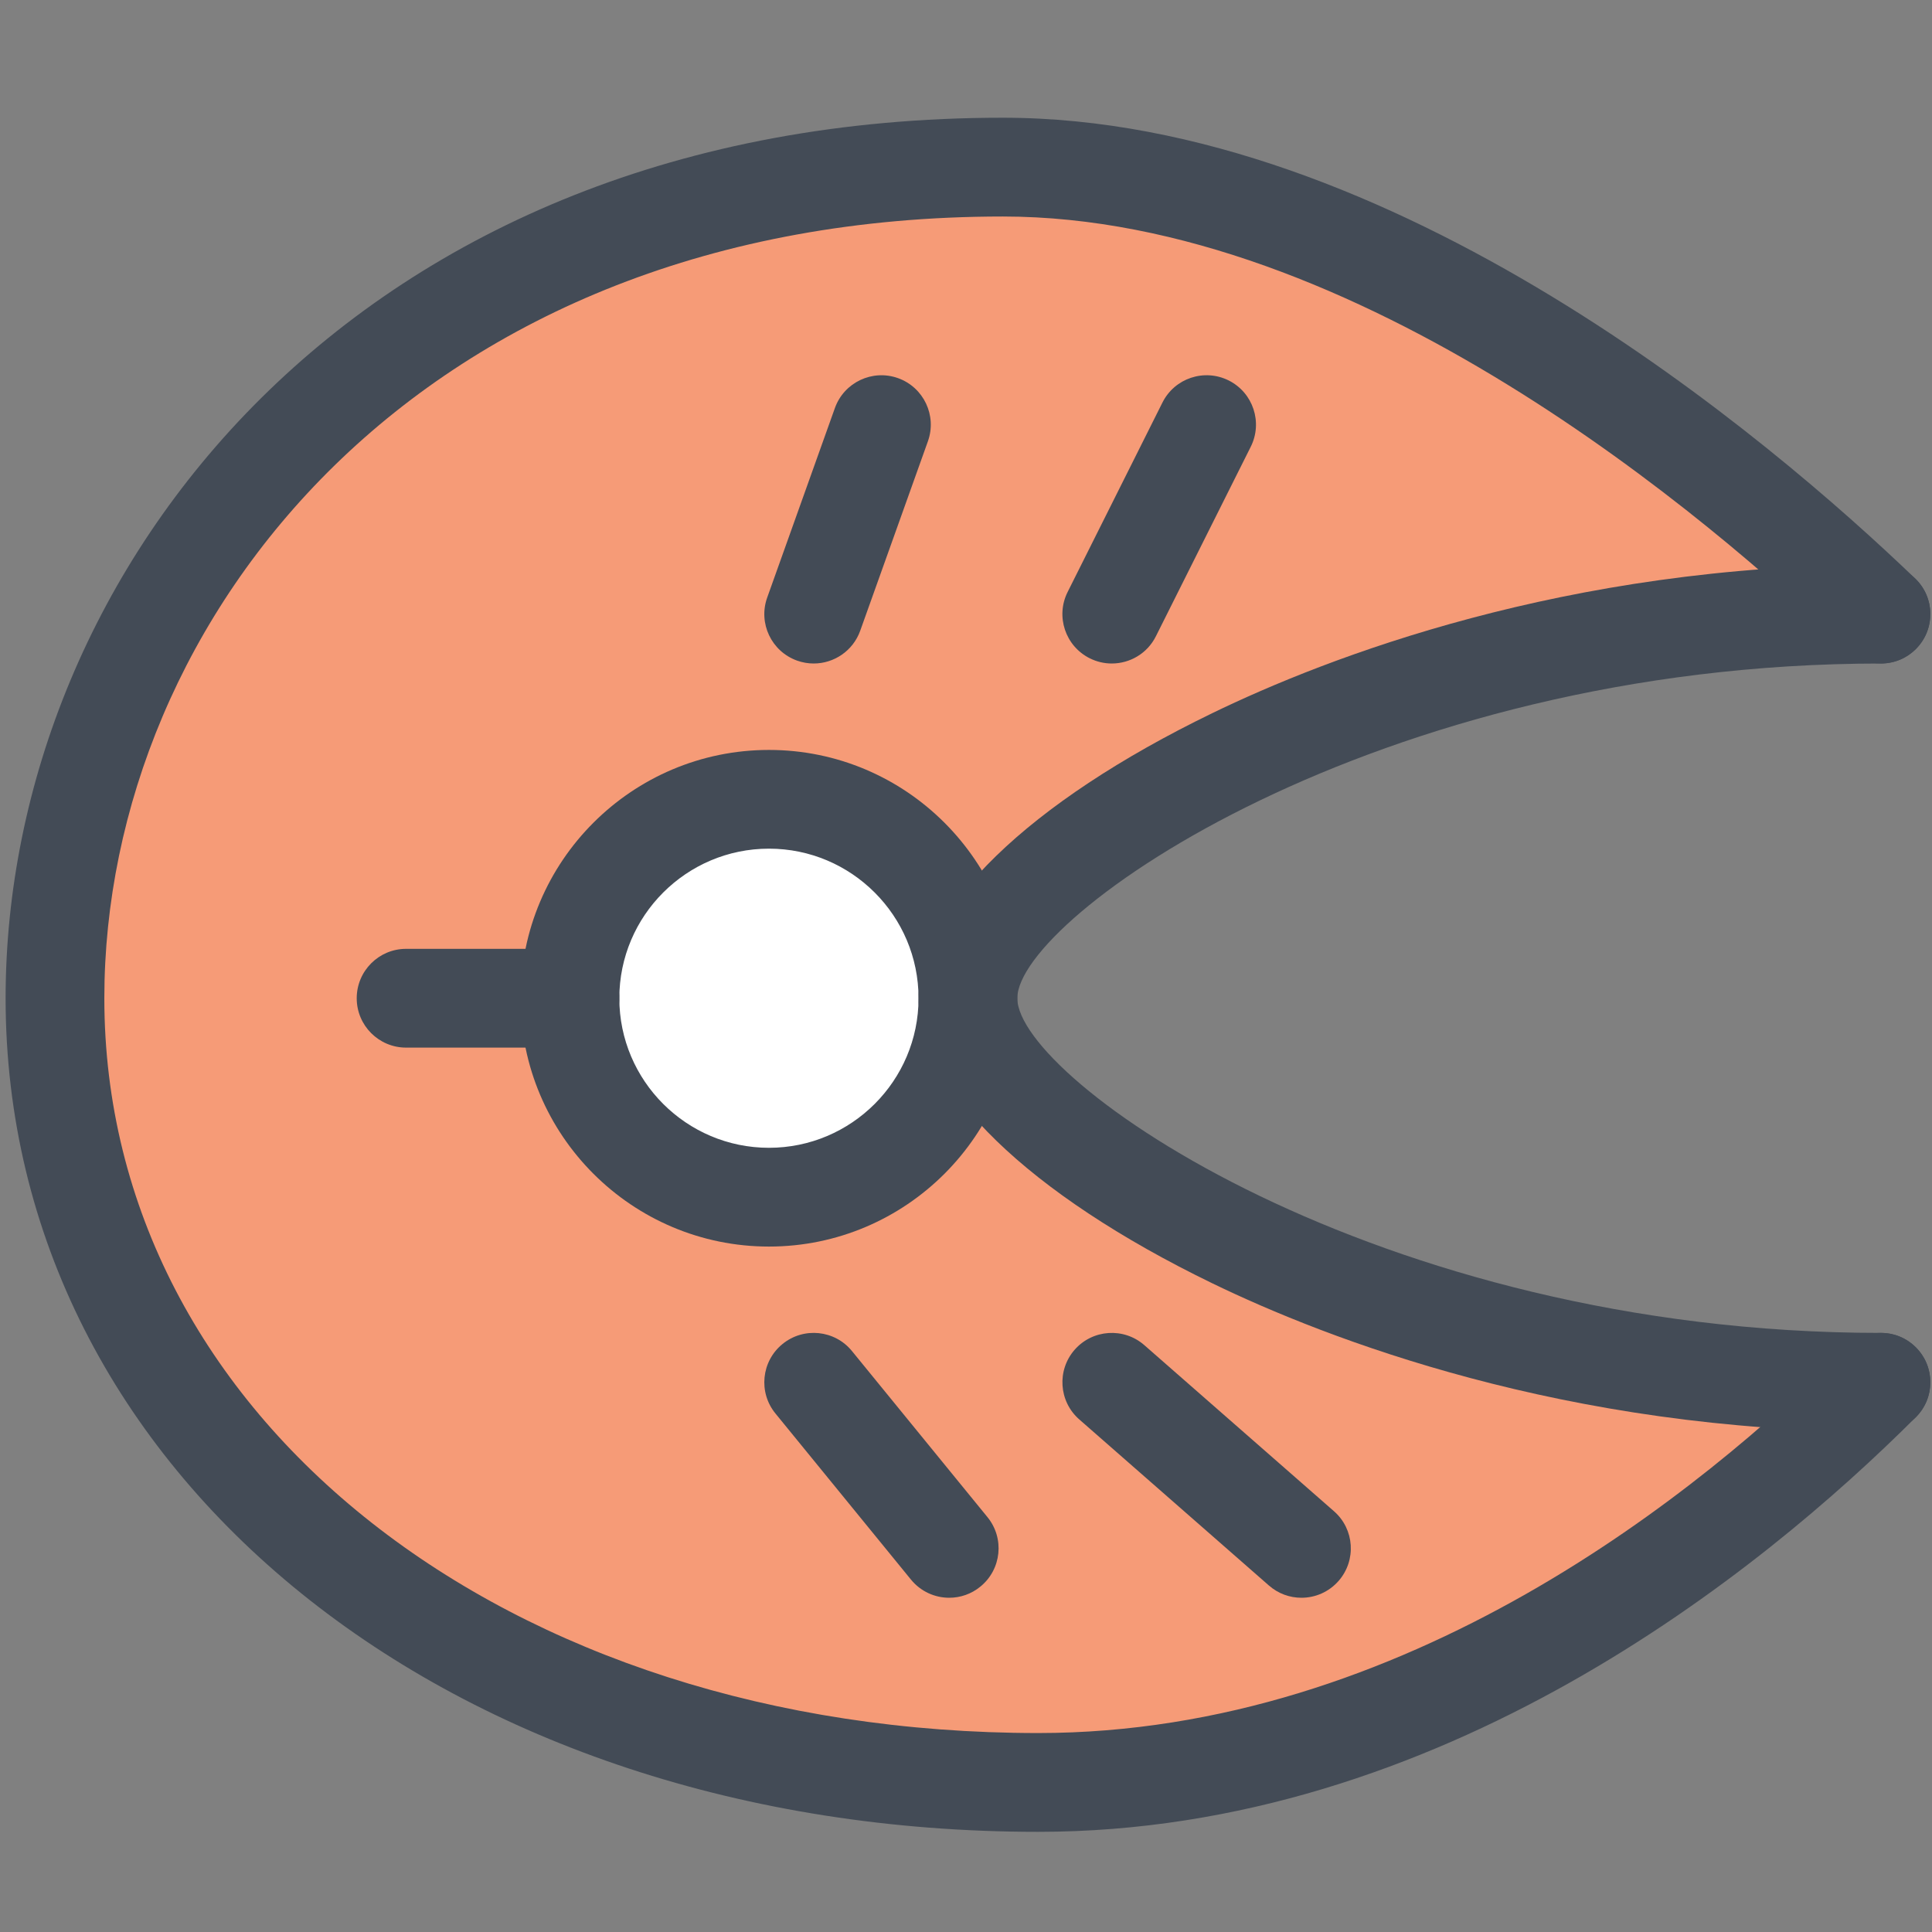 <?xml version="1.0" encoding="utf-8"?>
<!-- Generator: Adobe Illustrator 16.0.0, SVG Export Plug-In . SVG Version: 6.00 Build 0)  -->
<!DOCTYPE svg PUBLIC "-//W3C//DTD SVG 1.1//EN" "http://www.w3.org/Graphics/SVG/1.1/DTD/svg11.dtd">
<svg version="1.1" id="Layer_1" xmlns="http://www.w3.org/2000/svg" xmlns:xlink="http://www.w3.org/1999/xlink" x="0px" y="0px"
	 width="91px" height="91px" viewBox="0 0 91 91" enable-background="new 0 0 91 91" xml:space="preserve">
<rect x="0" y="0" width="91" height="91" fill="#808080" stroke="none"/>
<g>
	<g>
		<g>
			<path fill="#F69B77" d="M45.645,50.27c-1.362,4.052-5.188,6.981-9.694,6.981c-5.354,0-9.752-4.132-10.191-9.371h-6.901
				c-0.477,0-0.861-0.387-0.861-0.861c0-0.477,0.385-0.86,0.861-0.86h6.901c0.439-5.242,4.838-9.372,10.191-9.372
				c4.506,0,8.332,2.928,9.694,6.98c4.496-6.735,21.344-15.082,40.541-15.668C78.801,21.3,62.982,8.734,46.967,8.734
				c-28.441,0-43.786,19.724-43.786,38.284c0,20.567,19.539,36.077,45.451,36.077c16.632,0,30.217-10.16,37.605-17.16
				C67.018,65.36,50.145,57.009,45.645,50.27z"/>
			<path fill="#F3DBD2" d="M35.951,38.509c-4.694,0-8.512,3.817-8.512,8.51c0,4.69,3.818,8.508,8.512,8.508
				c4.692,0,8.51-3.817,8.51-8.508C44.46,42.326,40.643,38.509,35.951,38.509z"/>
		</g>
		<g>
			<path fill="#434B56" d="M48.902,86.282c-27.729,0-48.638-16.88-48.638-39.264c0-20.104,16.462-41.473,46.972-41.473
				c18.39,0,36.177,15.178,42.971,21.703c0.927,0.89,0.955,2.361,0.065,3.289c-0.889,0.925-2.361,0.955-3.288,0.066
				c-6.387-6.135-23.049-20.405-39.748-20.405c-27.489,0-42.322,18.971-42.322,36.82c0,19.732,18.911,34.611,43.988,34.611
				c17.28,0,31.256-11.383,38.05-18.168c0.909-0.907,2.382-0.907,3.289,0.002c0.907,0.907,0.907,2.382-0.002,3.289
				C82.938,74.047,67.857,86.282,48.902,86.282z"/>
			<g>
				<path fill="#FFFFFF" d="M45.59,47.019c0,5.176-4.196,9.369-9.37,9.369c-5.179,0-9.375-4.193-9.375-9.369
					c0-5.179,4.196-9.371,9.375-9.371C41.395,37.647,45.59,41.839,45.59,47.019z"/>
				<path fill="#434B56" d="M36.22,58.715c-6.452,0-11.7-5.247-11.7-11.696c0-6.451,5.248-11.696,11.7-11.696
					c6.45,0,11.697,5.245,11.697,11.696C47.917,53.468,42.67,58.715,36.22,58.715z M36.22,39.973c-3.887,0-7.049,3.161-7.049,7.046
					c0,3.884,3.163,7.044,7.049,7.044c3.884,0,7.045-3.16,7.045-7.044C43.265,43.133,40.104,39.973,36.22,39.973z"/>
			</g>
			<path fill="#434B56" d="M88.597,67.434c-14.865,0-26.121-4.382-31.507-6.994c-8.656-4.2-13.825-9.217-13.825-13.421
				c0-4.206,5.168-9.223,13.825-13.423c5.386-2.614,16.642-6.996,31.507-6.996c1.284,0,2.325,1.042,2.325,2.326
				c0,1.286-1.041,2.327-2.325,2.327c-23.802,0-40.68,11.955-40.68,15.766c0,3.81,16.878,15.763,40.68,15.763
				c1.284,0,2.325,1.041,2.325,2.325C90.922,66.393,89.881,67.434,88.597,67.434z"/>
			<path fill="#434B56" d="M26.846,49.344h-7.719c-1.284,0-2.325-1.041-2.325-2.325c0-1.286,1.042-2.327,2.325-2.327h7.719
				c1.284,0,2.325,1.042,2.325,2.327C29.171,48.303,28.129,49.344,26.846,49.344z"/>
			<path fill="#434B56" d="M38.326,31.252c-0.26,0-0.524-0.044-0.782-0.136c-1.21-0.433-1.84-1.765-1.407-2.972l3.188-8.925
				c0.433-1.209,1.765-1.84,2.974-1.408c1.209,0.433,1.839,1.764,1.407,2.974l-3.188,8.922
				C40.177,30.66,39.281,31.252,38.326,31.252z"/>
			<path fill="#434B56" d="M52.365,31.252c-0.351,0-0.705-0.08-1.039-0.247c-1.147-0.575-1.614-1.973-1.04-3.12l4.467-8.925
				c0.574-1.147,1.969-1.614,3.12-1.04c1.149,0.575,1.614,1.973,1.039,3.123l-4.466,8.923C54.04,30.782,53.219,31.252,52.365,31.252
				z"/>
			<path fill="#434B56" d="M44.711,75.257c-0.675,0-1.344-0.293-1.804-0.857l-6.383-7.823c-0.812-0.993-0.664-2.459,0.332-3.271
				c0.995-0.813,2.461-0.665,3.272,0.33l6.383,7.823c0.813,0.996,0.662,2.462-0.333,3.272
				C45.749,75.084,45.228,75.257,44.711,75.257z"/>
			<path fill="#434B56" d="M61.3,75.257c-0.545,0-1.09-0.19-1.532-0.577l-8.933-7.823c-0.967-0.847-1.063-2.315-0.218-3.282
				c0.847-0.966,2.317-1.062,3.282-0.217l8.933,7.823c0.968,0.846,1.063,2.315,0.219,3.281C62.59,74.988,61.947,75.257,61.3,75.257z
				"/>
		</g>
	</g>
</g>
</svg>
